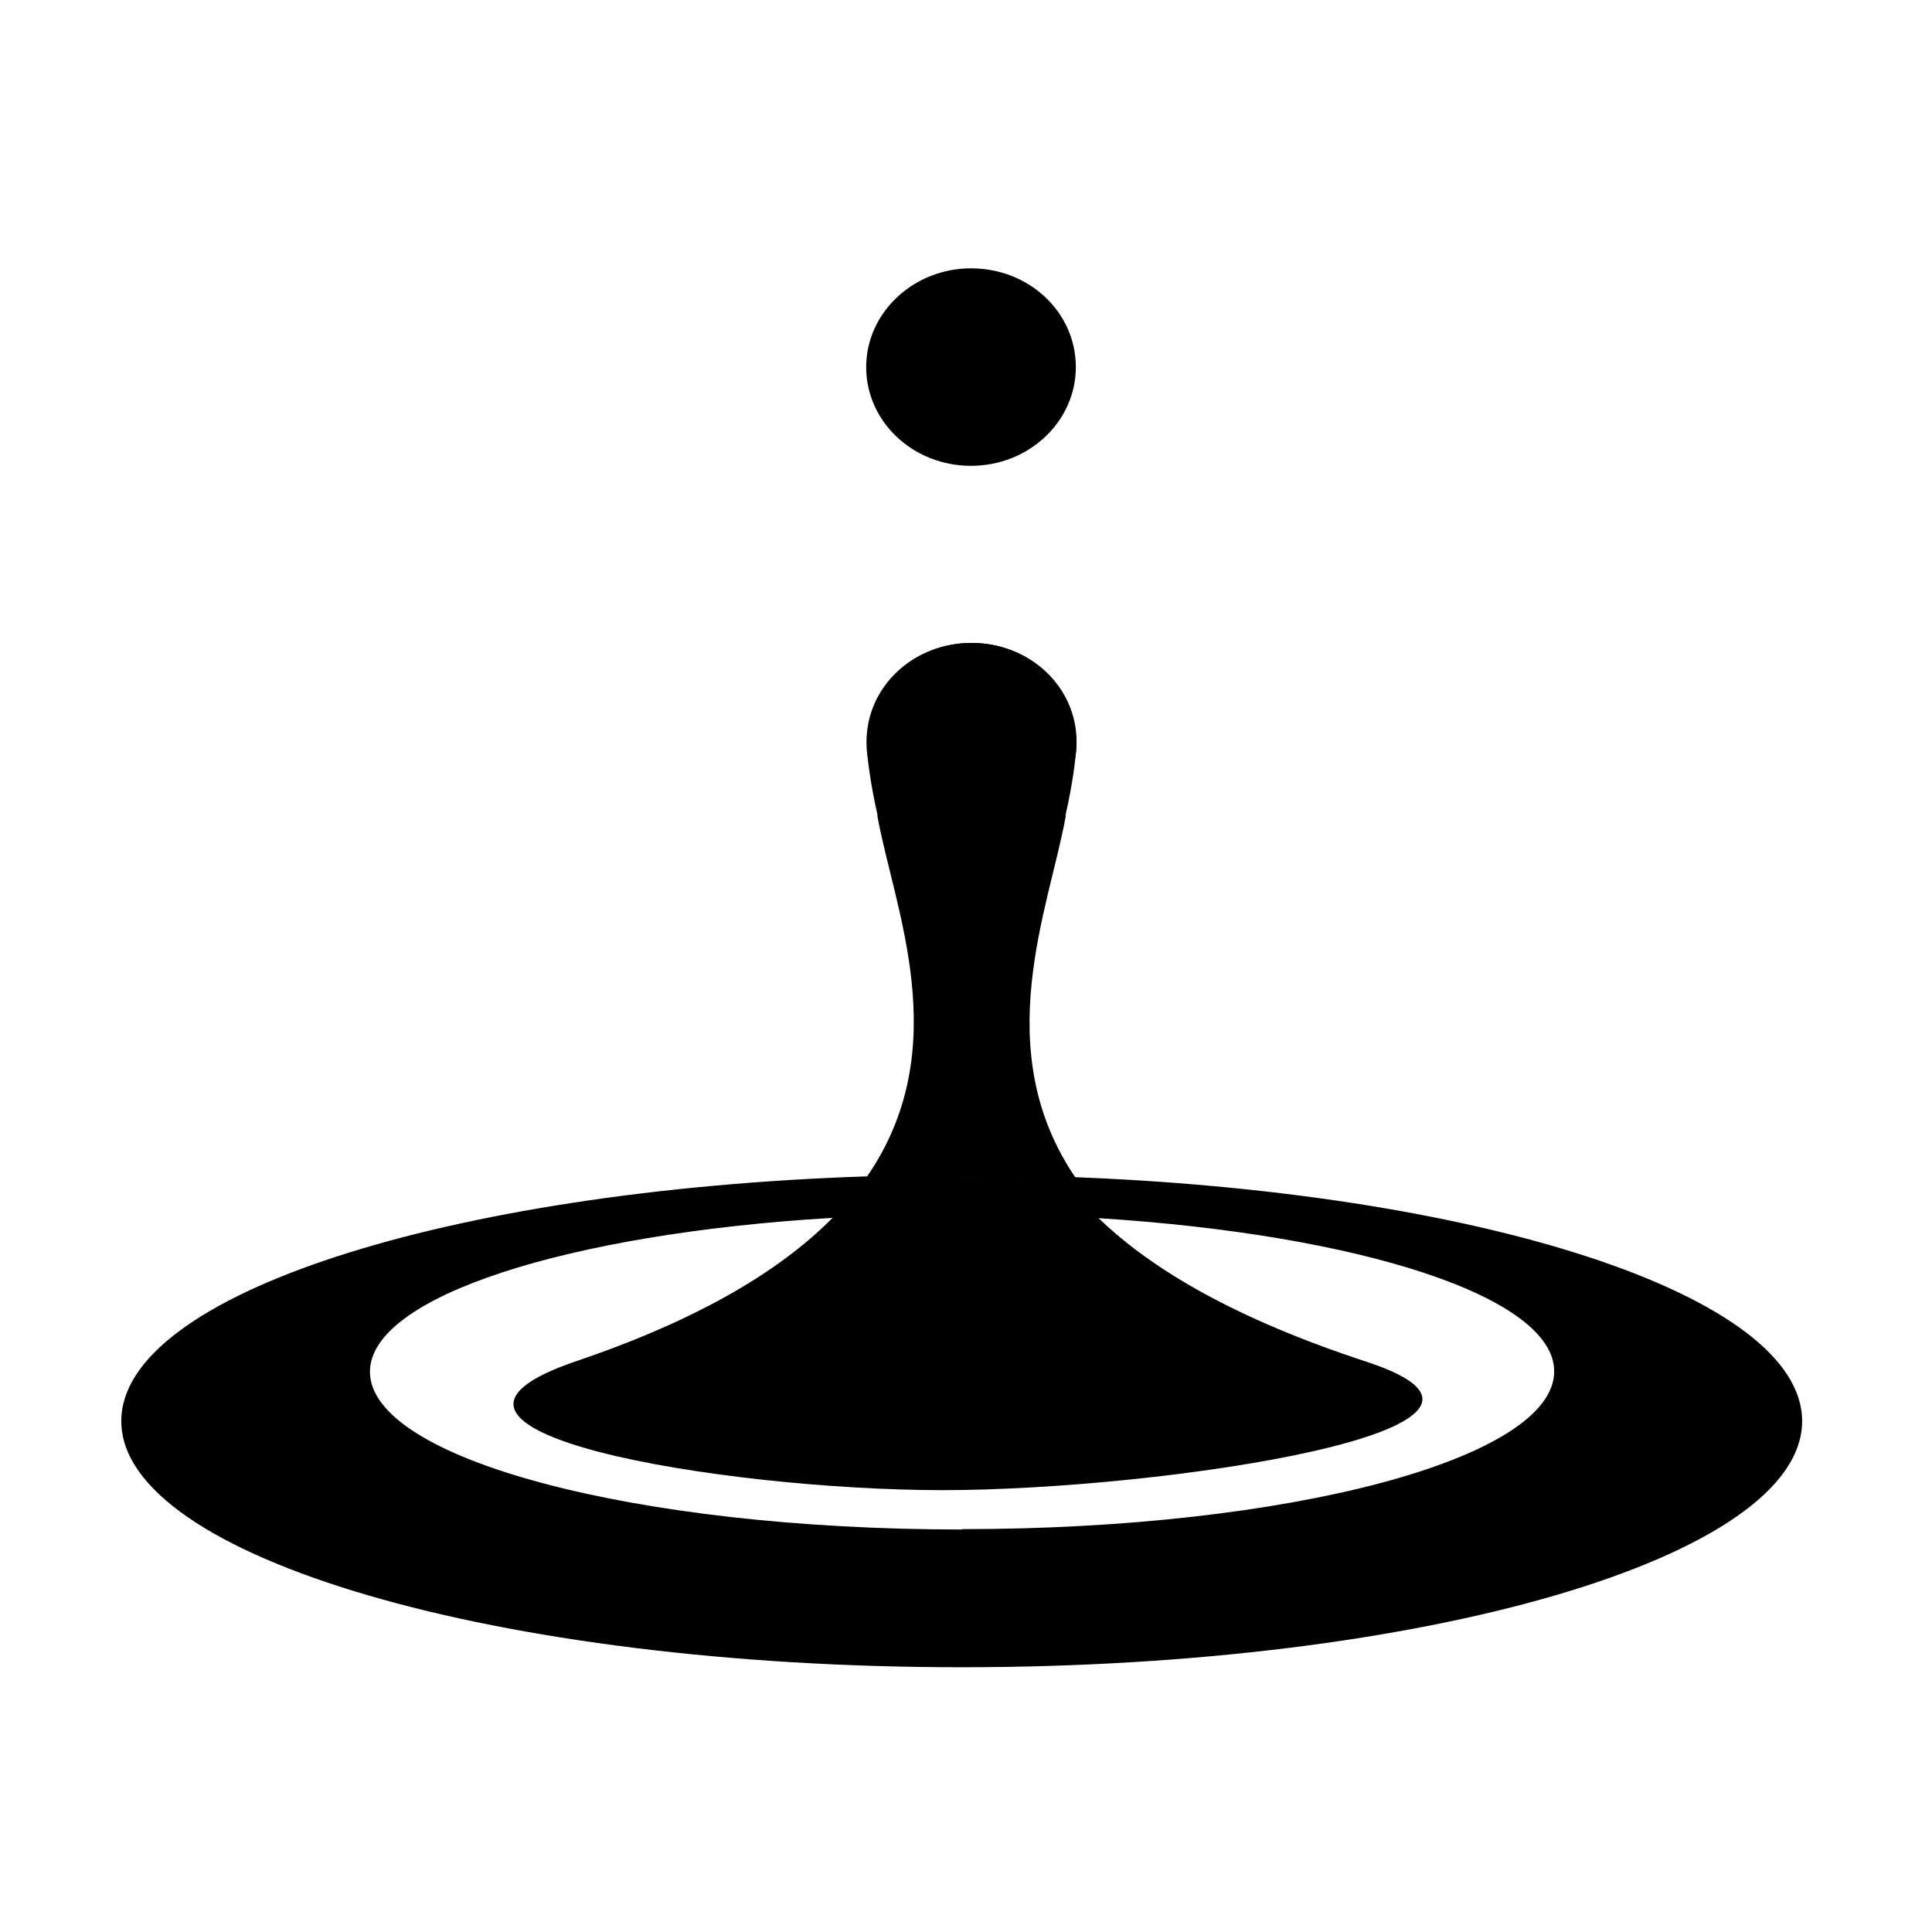 <?xml version="1.0"?>
<svg width="54" height="54" xmlns="http://www.w3.org/2000/svg" xmlns:svg="http://www.w3.org/2000/svg" xmlns:xlink="http://www.w3.org/1999/xlink" clip-rule="evenodd" fill-rule="evenodd" stroke-linejoin="round" xml:space="preserve">
 <g class="layer">
  <title>Layer 1</title>
  <g id="svg_78">
   <g id="svg_79">
    <g id="svg_80">
     <path d="m29.71,32.89c-0.92,-0.03 -1.87,-0.05 -2.82,-0.05c-0.9,0 -1.79,0.02 -2.66,0.04c-11.72,0.39 -20.84,3.3 -20.84,6.84c0,3.8 10.52,6.88 23.49,6.88c12.97,0 23.49,-3.08 23.49,-6.88c0,-3.52 -9.02,-6.43 -20.67,-6.83zm-2.82,9.86c-9.14,0 -16.55,-1.97 -16.55,-4.41c0,-2.1 5.53,-3.86 12.92,-4.3c1.17,-0.07 2.38,-0.11 3.63,-0.11c1.32,0 2.61,0.04 3.84,0.12c7.29,0.46 12.71,2.2 12.71,4.28c0,2.44 -7.41,4.41 -16.55,4.41l0,0z" id="svg_81"/>
    </g>
    <g id="svg_82">
     <path d="m24.21,10.26c0,-1.52 1.32,-2.76 2.93,-2.76c1.63,0 2.93,1.23 2.93,2.76c0,1.52 -1.31,2.76 -2.93,2.76c-1.62,0 -2.93,-1.23 -2.93,-2.76z" id="svg_83"/>
    </g>
    <g id="svg_84">
     <path d="m24.53,22.79" fill="none" id="svg_85"/>
     <path d="m26.35,41.65c-6.08,0 -16.07,-1.63 -10.23,-3.61c3.45,-1.17 5.7,-2.54 7.14,-3.99c0.38,-0.39 0.7,-0.77 0.97,-1.16c0.88,-0.03 1.76,-0.04 2.66,-0.04c0.95,0 1.9,0.02 2.82,0.05c0.29,0.4 0.62,0.78 1.02,1.17c1.5,1.44 3.84,2.8 7.43,3.98c5.83,1.89 -5.73,3.6 -11.81,3.6z" id="svg_86"/>
    </g>
    <g id="svg_87">
     <path d="m24.53,22.79c-0.21,-0.92 -0.27,-1.52 -0.3,-1.82l0,-0.24c0,-1.52 1.32,-2.76 2.93,-2.76c1.63,0 2.93,1.23 2.93,2.76c0,0.56 -0.18,1.08 -0.49,1.52c-0.39,2.54 -2.71,6.77 0.11,10.65c-0.93,-0.03 -1.87,-0.05 -2.82,-0.05c-0.9,0 -1.78,0.01 -2.66,0.04c2.49,-3.61 0.75,-7.52 0.29,-10.1" id="svg_88"/>
     <path d="m29.78,22.79c0.21,-0.92 0.27,-1.52 0.3,-1.82l0,-0.24c0,-1.52 -1.32,-2.76 -2.93,-2.76c-1.63,0 -2.93,1.23 -2.93,2.76c0,0.56 0.18,1.08 0.49,1.52c0.39,2.54 2.71,6.77 -0.11,10.65c0.93,-0.03 1.87,-0.05 2.82,-0.05c0.9,0 1.8,0.07 2.67,0.11c-2.49,-3.61 -0.76,-7.58 -0.3,-10.16" id="svg_89"/>
     <path d="m24.21,20.73l0,0.08l0,-0.08z" id="svg_90"/>
     <path d="m24.53,22.79" fill="none" id="svg_91"/>
    </g>
   </g>
  </g>
  <image height="0" id="svg_95" width="0" x="945" xlink:href="./images/logo.svg" y="608.33"/>
 </g>

</svg>